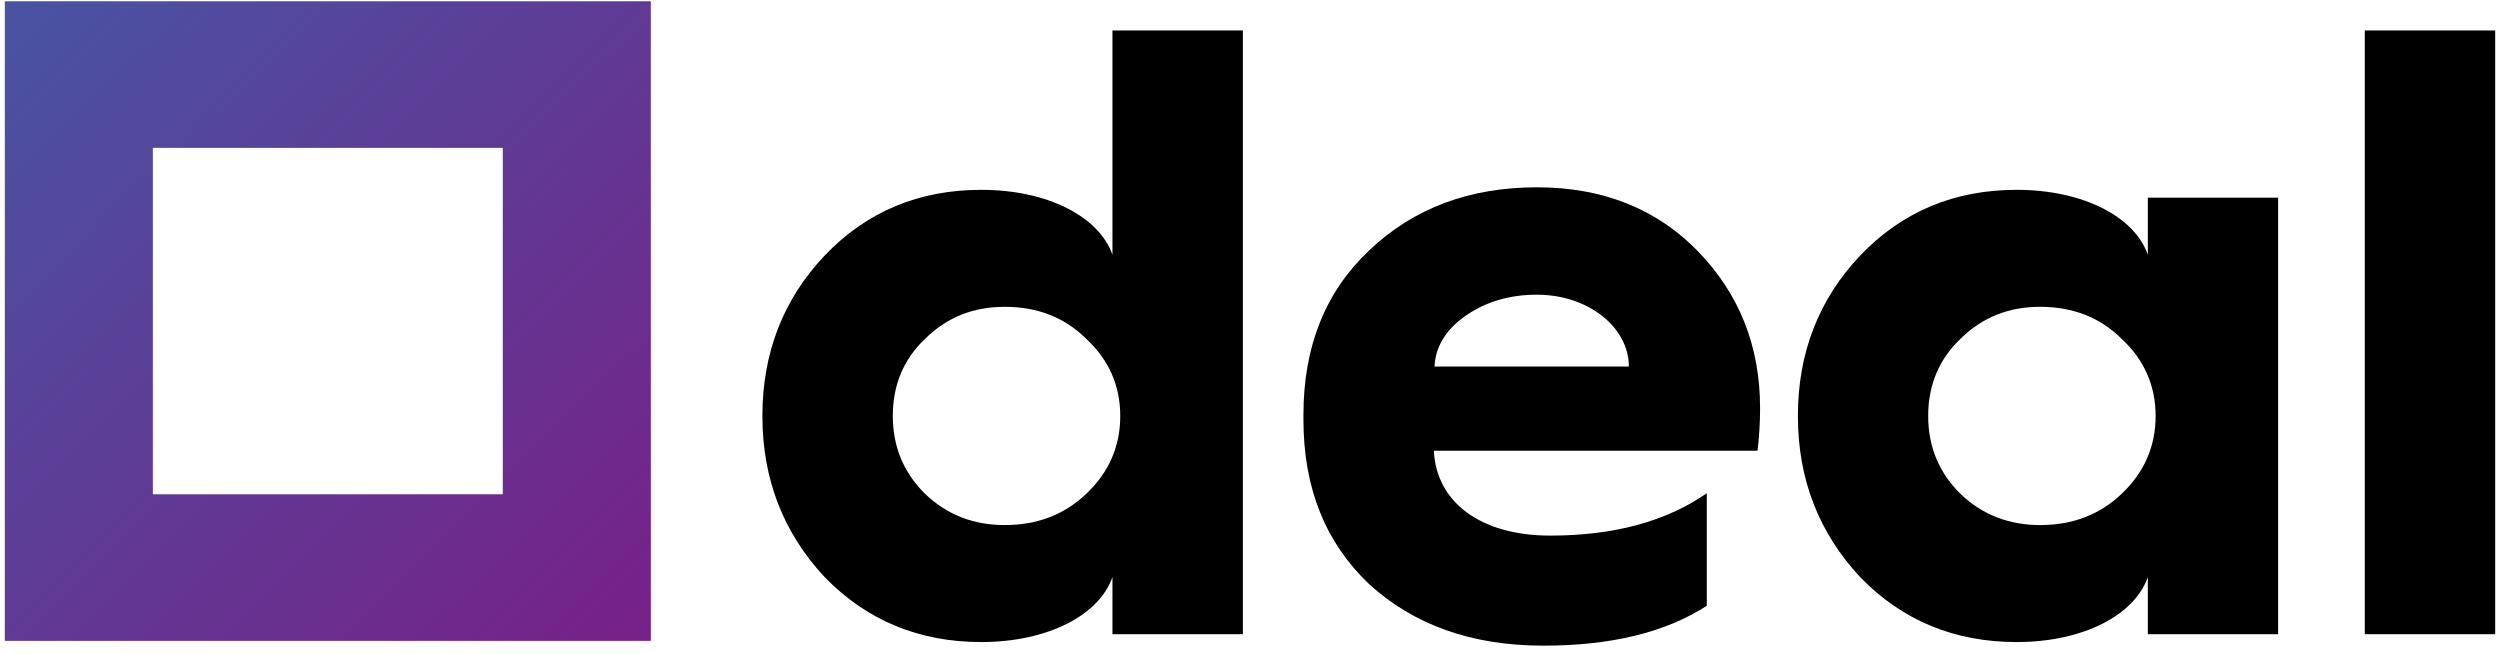 <svg width="260" height="68" viewBox="0 0 260 68" fill="none" xmlns="http://www.w3.org/2000/svg">
<g clip-path="url(#clip0)">
<path d="M115.695 26.504V3.169H129.258V65.956H115.695V60.011C114.323 63.974 108.963 66.774 102.048 66.774C95.596 66.774 90.137 64.529 85.756 60.011C81.473 55.411 79.289 49.84 79.289 43.258C79.289 36.69 81.473 31.105 85.756 26.587C90.123 22.001 95.582 19.742 102.048 19.742C108.963 19.742 114.323 22.541 115.695 26.504ZM112.966 51.364C115.331 49.12 116.507 46.417 116.507 43.258C116.507 40.112 115.317 37.41 112.966 35.234C110.698 32.99 107.871 31.909 104.498 31.909C101.222 31.909 98.493 32.99 96.211 35.234C93.93 37.396 92.852 40.098 92.852 43.258C92.852 46.417 93.944 49.12 96.211 51.364C98.479 53.526 101.208 54.607 104.498 54.607C107.871 54.607 110.684 53.526 112.966 51.364Z" fill="black"/>
<path d="M135.557 43.161C135.557 36.038 137.824 30.371 142.387 26.047C147.034 21.627 152.857 19.479 159.855 19.479C166.686 19.479 172.313 21.724 176.596 26.144C180.865 30.551 183.048 35.955 183.048 42.454C183.048 43.992 182.95 45.517 182.782 46.875H149.12C149.386 52.279 154.033 55.702 161.227 55.702C167.778 55.702 173.237 54.261 177.506 51.295V63.005C173.139 65.804 167.498 67.148 160.499 67.148C153.039 67.148 147.034 64.986 142.387 60.746C137.838 56.422 135.557 50.741 135.557 43.632V43.161ZM169.401 38.117C169.401 34.071 165.216 30.648 159.841 30.648C157.014 30.648 154.565 31.368 152.465 32.809C150.379 34.251 149.288 36.052 149.19 38.117H169.401Z" fill="black"/>
<path d="M223.374 26.505V20.56H236.923V65.956H223.374V60.011C222.002 63.975 216.641 66.774 209.727 66.774C203.274 66.774 197.815 64.529 193.448 60.011C189.165 55.411 186.981 49.84 186.981 43.258C186.981 36.69 189.165 31.105 193.448 26.588C197.815 22.001 203.274 19.742 209.727 19.742C216.641 19.742 222.016 22.541 223.374 26.505ZM220.644 51.364C223.01 49.12 224.185 46.417 224.185 43.258C224.185 40.112 222.996 37.41 220.644 35.235C218.377 32.99 215.549 31.909 212.176 31.909C208.901 31.909 206.171 32.99 203.89 35.235C201.622 37.396 200.531 40.099 200.531 43.258C200.531 46.417 201.622 49.12 203.89 51.364C206.157 53.526 208.901 54.607 212.176 54.607C215.549 54.607 218.377 53.526 220.644 51.364Z" fill="black"/>
<path d="M259.5 3.169H245.937V65.956H259.5V3.169Z" fill="black"/>
<path d="M52.289 15.377V51.406H15.897V15.377H52.289ZM67.686 0.134H0.5V66.649H67.686V0.134Z" fill="url(#paint0_linear)"/>
</g>
<defs>
<linearGradient id="paint0_linear" x1="0.5" y1="0.134" x2="67.012" y2="67.316" gradientUnits="userSpaceOnUse">
<stop stop-color="#4854A2"/>
<stop offset="1" stop-color="#772088"/>
</linearGradient>
<clipPath id="clip0">
<rect width="259" height="67" fill="white" transform="translate(0.5 0.134)"/>
</clipPath>
</defs>
</svg>
